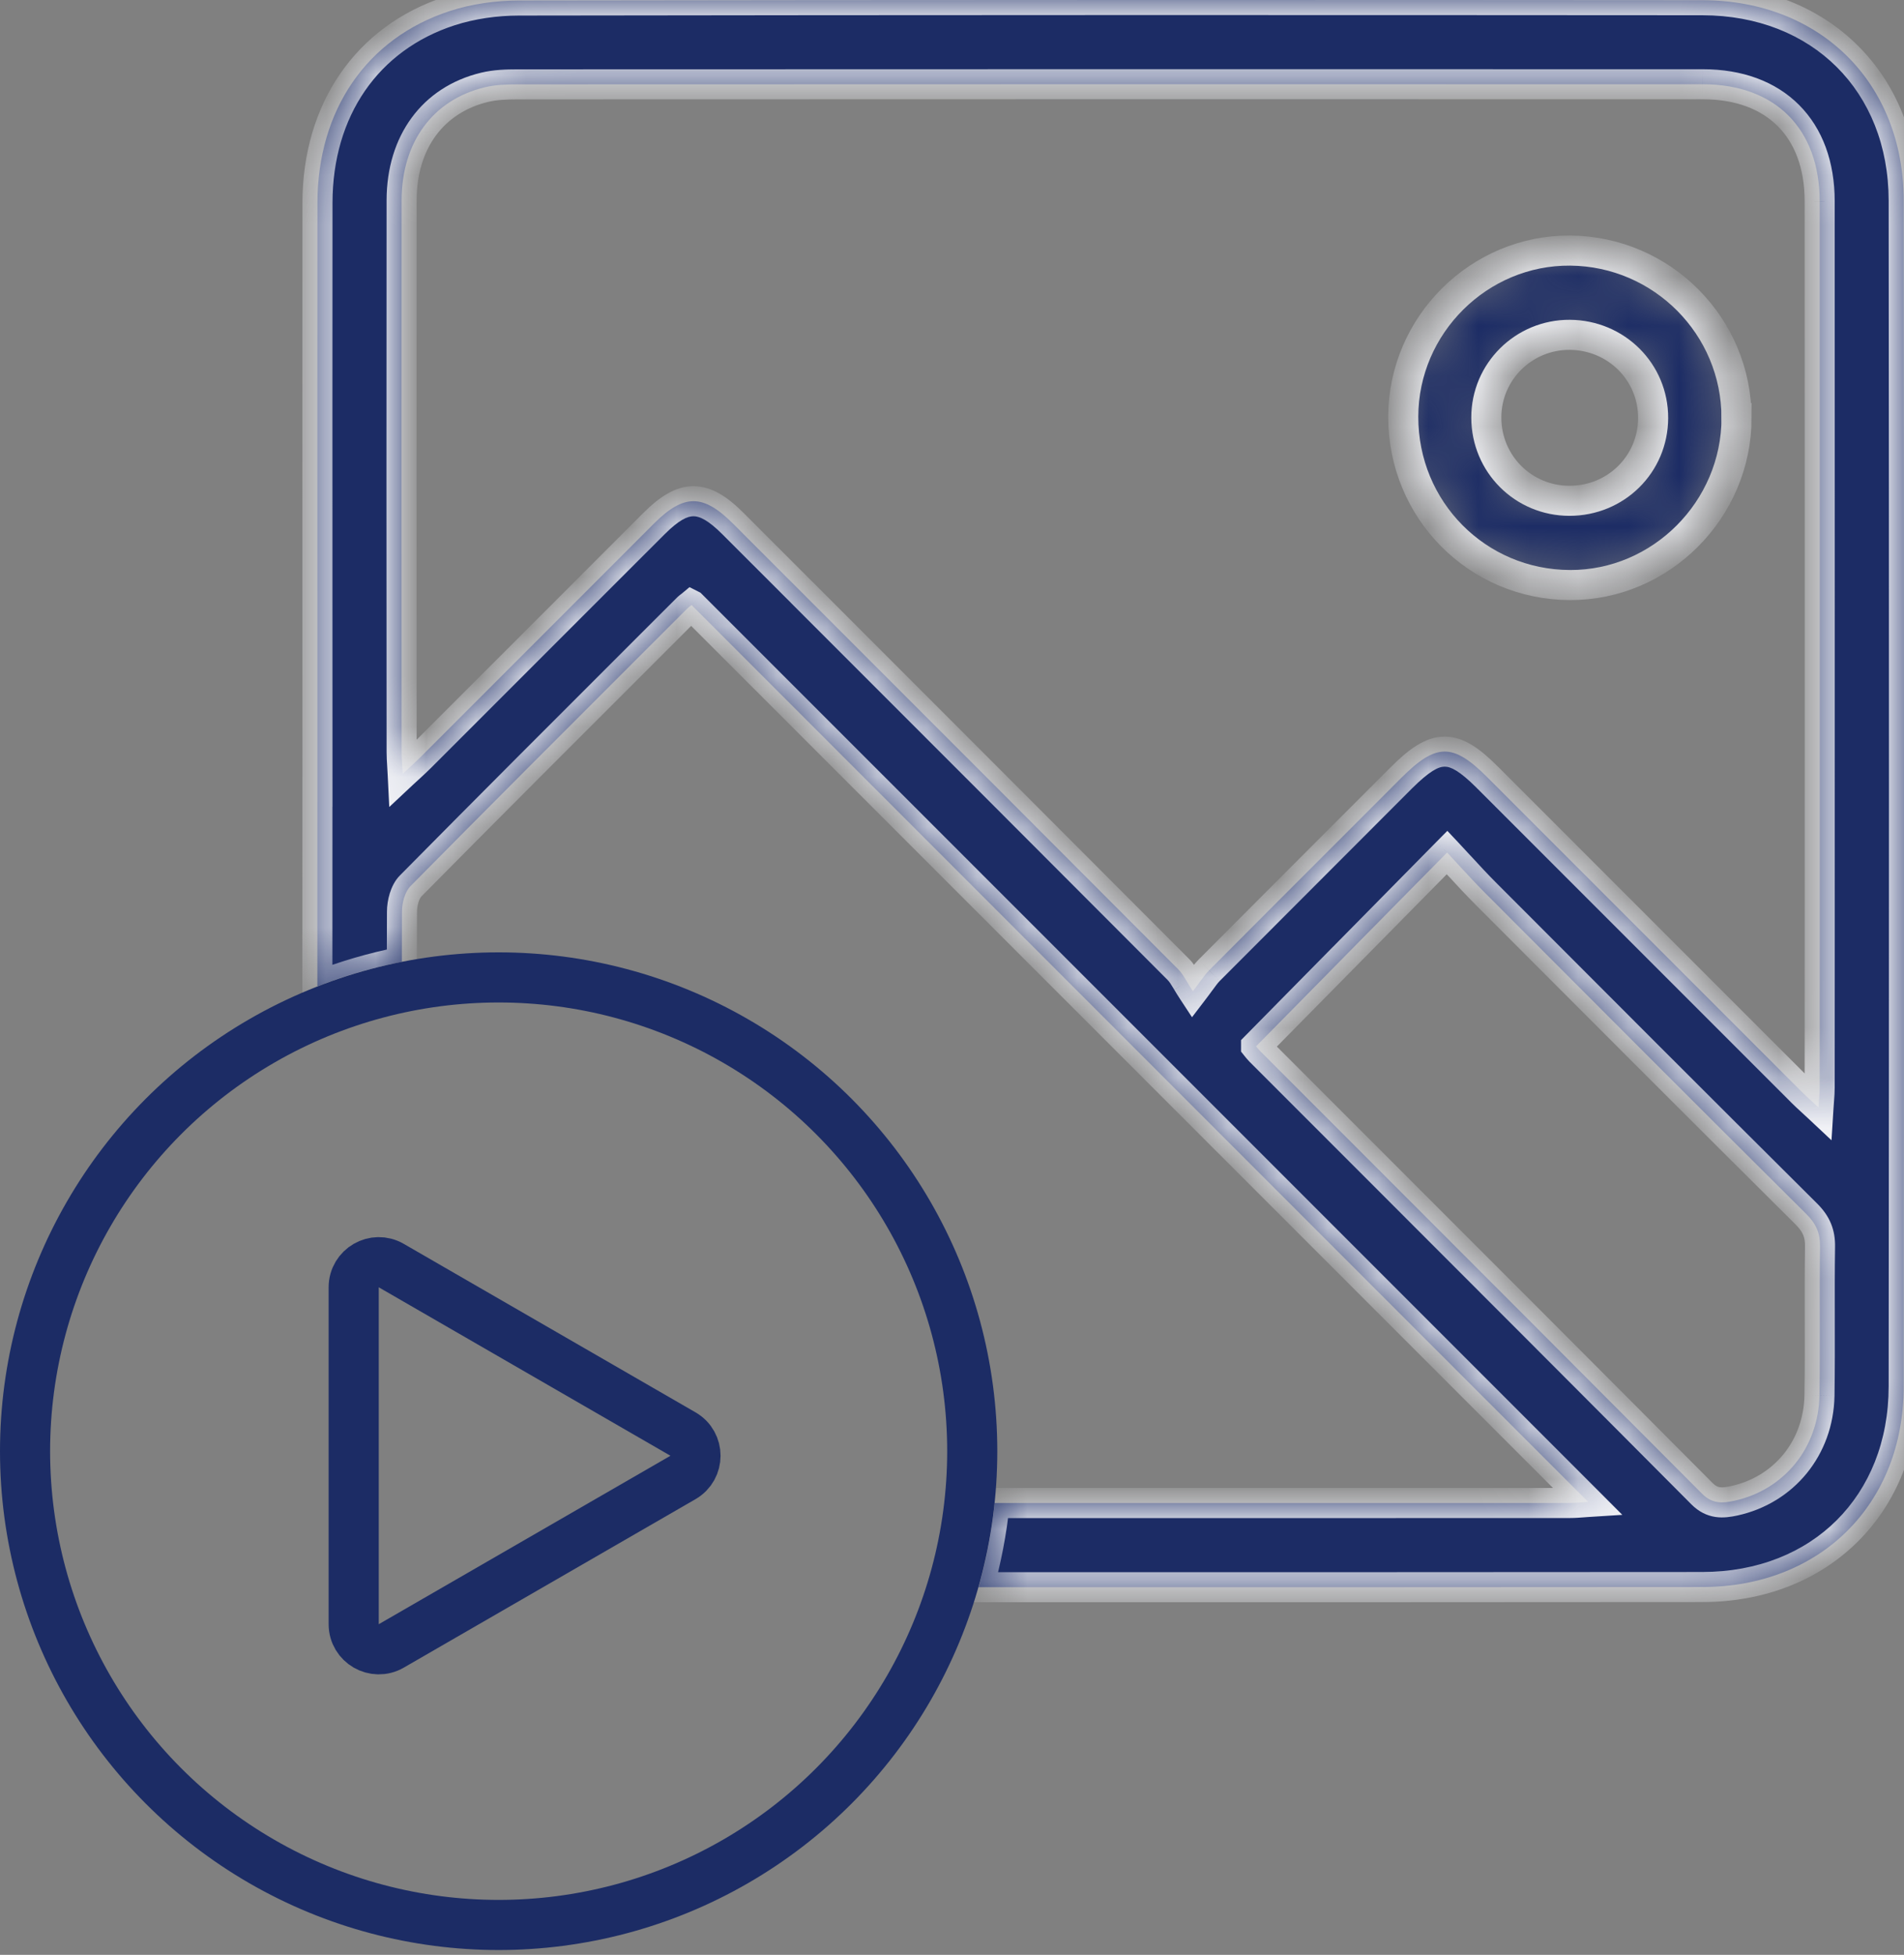 <svg width="38" height="39" viewBox="0 0 38 39" fill="none" xmlns="http://www.w3.org/2000/svg">
<rect x="0" y="0" width="38" height="39" fill="#808080" stroke="none"/>
<g id="photo">
<g id="Group 326">
<g id="Subtract">
<mask id="path-1-inside-1_609_4946" fill="white">
<path fill-rule="evenodd" clip-rule="evenodd" d="M6.335 15.793C6.335 14.588 6.335 13.383 6.335 12.178C6.334 9.467 6.334 6.755 6.336 4.043C6.339 2.199 7.319 0.759 8.978 0.22C9.415 0.077 9.896 0.011 10.357 0.01C18.23 -0.002 26.102 -0.002 33.974 0.004C36.332 0.006 37.992 1.653 37.994 4.003C38.002 11.889 38.002 19.775 37.994 27.66C37.992 30.012 36.332 31.66 33.975 31.662C29.16 31.666 24.345 31.667 19.53 31.666C19.684 31.124 19.792 30.562 19.852 29.986C22.52 29.986 25.188 29.986 27.857 29.986L31.342 29.985C31.427 29.985 31.512 29.979 31.593 29.972H31.593C31.611 29.971 31.629 29.969 31.647 29.968C31.664 29.966 31.68 29.965 31.697 29.964L22.771 21.039L13.803 12.071L13.802 12.071C13.798 12.074 13.793 12.078 13.786 12.083C13.766 12.098 13.735 12.121 13.709 12.148L12.901 12.955C11.329 14.525 9.757 16.096 8.196 17.675C8.079 17.792 8.022 18.017 8.022 18.192C8.021 18.524 8.02 18.856 8.02 19.188C7.438 19.302 6.874 19.467 6.334 19.678C6.334 19.543 6.334 19.408 6.334 19.273C6.334 18.113 6.335 16.953 6.335 15.793H6.335ZM8.187 15.3L8.187 15.3C8.262 15.23 8.326 15.172 8.387 15.111C9.32 14.178 10.252 13.246 11.185 12.313C11.807 11.691 12.429 11.069 13.051 10.446C13.648 9.85 14.034 9.85 14.631 10.449L15.998 11.815L15.999 11.816C18.506 14.323 21.013 16.83 23.516 19.339C23.581 19.404 23.63 19.486 23.692 19.589L23.692 19.589C23.725 19.645 23.762 19.707 23.808 19.776C23.866 19.7 23.913 19.637 23.952 19.582C24.024 19.485 24.073 19.418 24.131 19.359C25.088 18.398 26.047 17.439 27.007 16.48L27.966 15.52C28.663 14.823 28.998 14.82 29.684 15.507L29.699 15.522C31.782 17.606 33.865 19.689 35.949 21.772C36.014 21.837 36.081 21.898 36.161 21.972L36.161 21.972C36.201 22.009 36.245 22.05 36.294 22.095C36.297 22.038 36.301 21.987 36.305 21.94L36.305 21.94C36.312 21.848 36.317 21.774 36.317 21.7L36.318 18.75C36.318 13.839 36.319 8.928 36.317 4.017C36.317 2.568 35.432 1.681 33.985 1.681C26.101 1.679 18.215 1.68 10.331 1.683C10.111 1.683 9.885 1.691 9.673 1.742C8.638 1.991 8.017 2.837 8.015 3.996C8.012 7.664 8.014 11.333 8.015 15.003L8.015 15.004C8.015 15.084 8.02 15.164 8.026 15.261L8.026 15.261L8.026 15.261C8.03 15.314 8.033 15.372 8.037 15.438C8.092 15.386 8.142 15.341 8.187 15.3ZM25.069 20.875L25.08 20.888C25.095 20.908 25.119 20.939 25.147 20.967C25.882 21.703 26.618 22.438 27.354 23.174C29.561 25.382 31.768 27.589 33.971 29.802C34.174 30.006 34.38 29.992 34.61 29.942C35.603 29.726 36.294 28.889 36.312 27.841C36.321 27.331 36.32 26.821 36.319 26.311V26.311C36.318 25.832 36.317 25.354 36.324 24.875C36.328 24.608 36.25 24.419 36.058 24.228C33.917 22.101 31.785 19.965 29.654 17.829C29.474 17.65 29.302 17.464 29.131 17.278L29.131 17.278L29.131 17.277C29.048 17.187 28.965 17.097 28.881 17.008C28.187 17.712 27.504 18.404 26.823 19.094L26.819 19.099C26.237 19.689 25.656 20.279 25.069 20.874V20.875Z"/>
</mask>
<path fill-rule="evenodd" clip-rule="evenodd" d="M6.335 15.793C6.335 14.588 6.335 13.383 6.335 12.178C6.334 9.467 6.334 6.755 6.336 4.043C6.339 2.199 7.319 0.759 8.978 0.22C9.415 0.077 9.896 0.011 10.357 0.01C18.23 -0.002 26.102 -0.002 33.974 0.004C36.332 0.006 37.992 1.653 37.994 4.003C38.002 11.889 38.002 19.775 37.994 27.66C37.992 30.012 36.332 31.66 33.975 31.662C29.16 31.666 24.345 31.667 19.53 31.666C19.684 31.124 19.792 30.562 19.852 29.986C22.52 29.986 25.188 29.986 27.857 29.986L31.342 29.985C31.427 29.985 31.512 29.979 31.593 29.972H31.593C31.611 29.971 31.629 29.969 31.647 29.968C31.664 29.966 31.68 29.965 31.697 29.964L22.771 21.039L13.803 12.071L13.802 12.071C13.798 12.074 13.793 12.078 13.786 12.083C13.766 12.098 13.735 12.121 13.709 12.148L12.901 12.955C11.329 14.525 9.757 16.096 8.196 17.675C8.079 17.792 8.022 18.017 8.022 18.192C8.021 18.524 8.02 18.856 8.02 19.188C7.438 19.302 6.874 19.467 6.334 19.678C6.334 19.543 6.334 19.408 6.334 19.273C6.334 18.113 6.335 16.953 6.335 15.793H6.335ZM8.187 15.3L8.187 15.3C8.262 15.23 8.326 15.172 8.387 15.111C9.32 14.178 10.252 13.246 11.185 12.313C11.807 11.691 12.429 11.069 13.051 10.446C13.648 9.85 14.034 9.85 14.631 10.449L15.998 11.815L15.999 11.816C18.506 14.323 21.013 16.83 23.516 19.339C23.581 19.404 23.63 19.486 23.692 19.589L23.692 19.589C23.725 19.645 23.762 19.707 23.808 19.776C23.866 19.7 23.913 19.637 23.952 19.582C24.024 19.485 24.073 19.418 24.131 19.359C25.088 18.398 26.047 17.439 27.007 16.48L27.966 15.52C28.663 14.823 28.998 14.82 29.684 15.507L29.699 15.522C31.782 17.606 33.865 19.689 35.949 21.772C36.014 21.837 36.081 21.898 36.161 21.972L36.161 21.972C36.201 22.009 36.245 22.05 36.294 22.095C36.297 22.038 36.301 21.987 36.305 21.94L36.305 21.94C36.312 21.848 36.317 21.774 36.317 21.7L36.318 18.75C36.318 13.839 36.319 8.928 36.317 4.017C36.317 2.568 35.432 1.681 33.985 1.681C26.101 1.679 18.215 1.68 10.331 1.683C10.111 1.683 9.885 1.691 9.673 1.742C8.638 1.991 8.017 2.837 8.015 3.996C8.012 7.664 8.014 11.333 8.015 15.003L8.015 15.004C8.015 15.084 8.02 15.164 8.026 15.261L8.026 15.261L8.026 15.261C8.03 15.314 8.033 15.372 8.037 15.438C8.092 15.386 8.142 15.341 8.187 15.3ZM25.069 20.875L25.08 20.888C25.095 20.908 25.119 20.939 25.147 20.967C25.882 21.703 26.618 22.438 27.354 23.174C29.561 25.382 31.768 27.589 33.971 29.802C34.174 30.006 34.38 29.992 34.61 29.942C35.603 29.726 36.294 28.889 36.312 27.841C36.321 27.331 36.32 26.821 36.319 26.311V26.311C36.318 25.832 36.317 25.354 36.324 24.875C36.328 24.608 36.25 24.419 36.058 24.228C33.917 22.101 31.785 19.965 29.654 17.829C29.474 17.65 29.302 17.464 29.131 17.278L29.131 17.278L29.131 17.277C29.048 17.187 28.965 17.097 28.881 17.008C28.187 17.712 27.504 18.404 26.823 19.094L26.819 19.099C26.237 19.689 25.656 20.279 25.069 20.874V20.875Z" fill="#1C2C65"/>
<path d="M6.335 12.178L6.035 12.178L6.335 12.178ZM6.336 15.793V16.093H6.636V15.793H6.336ZM6.336 4.043L6.036 4.043L6.036 4.043L6.336 4.043ZM8.978 0.22L8.885 -0.066L8.885 -0.066L8.978 0.22ZM10.357 0.01L10.356 -0.29L10.356 -0.29L10.357 0.01ZM33.975 0.004L33.974 0.304L33.974 0.304L33.975 0.004ZM37.994 4.003L38.294 4.003L38.294 4.003L37.994 4.003ZM37.994 27.66L38.294 27.66L38.294 27.66L37.994 27.66ZM33.975 31.662L33.975 31.362L33.975 31.362L33.975 31.662ZM19.53 31.666L19.242 31.585L19.134 31.966L19.53 31.966L19.53 31.666ZM19.852 29.986L19.852 29.686L19.581 29.686L19.553 29.956L19.852 29.986ZM27.857 29.986L27.857 29.686L27.857 29.686L27.857 29.986ZM31.342 29.985L31.342 29.685L31.342 29.685L31.342 29.985ZM31.593 29.972V29.672H31.581L31.569 29.673L31.593 29.972ZM31.593 29.972V30.272H31.605L31.617 30.271L31.593 29.972ZM31.647 29.968L31.624 29.669L31.624 29.669L31.647 29.968ZM31.697 29.964L31.716 30.264L32.378 30.222L31.909 29.752L31.697 29.964ZM22.771 21.039L22.559 21.251L22.559 21.251L22.771 21.039ZM13.803 12.071L14.015 11.859L13.981 11.825L13.938 11.803L13.803 12.071ZM13.802 12.071L13.936 11.802L13.761 11.714L13.61 11.84L13.802 12.071ZM13.786 12.083L13.966 12.323L13.966 12.323L13.786 12.083ZM13.709 12.148L13.921 12.36L13.923 12.358L13.709 12.148ZM12.901 12.955L13.113 13.168L13.113 13.168L12.901 12.955ZM8.196 17.675L8.409 17.887L8.409 17.886L8.196 17.675ZM8.023 18.192L8.323 18.193V18.192H8.023ZM8.02 19.188L8.078 19.482L8.319 19.434L8.32 19.188L8.02 19.188ZM6.334 19.678L6.034 19.678L6.034 20.117L6.443 19.958L6.334 19.678ZM6.334 19.273L6.634 19.273L6.334 19.273ZM6.335 15.793V15.493H6.035V15.793H6.335ZM8.187 15.3L7.984 15.078L7.976 15.086L7.968 15.094L8.187 15.3ZM8.187 15.3L8.39 15.521L8.398 15.513L8.406 15.505L8.187 15.3ZM8.387 15.111L8.175 14.898L8.175 14.898L8.387 15.111ZM11.185 12.313L10.973 12.101L10.973 12.101L11.185 12.313ZM13.052 10.446L13.264 10.659L13.264 10.659L13.052 10.446ZM14.632 10.449L14.419 10.661L14.419 10.661L14.632 10.449ZM15.998 11.815L15.786 12.027L15.786 12.027L15.998 11.815ZM15.999 11.816L15.787 12.029L15.787 12.029L15.999 11.816ZM23.516 19.339L23.304 19.551L23.304 19.552L23.516 19.339ZM23.692 19.589L23.435 19.744L23.438 19.748L23.692 19.589ZM23.692 19.589L23.949 19.435L23.946 19.43L23.692 19.589ZM23.808 19.776L23.558 19.941L23.79 20.294L24.046 19.959L23.808 19.776ZM23.953 19.582L23.71 19.405L23.71 19.405L23.953 19.582ZM24.131 19.359L23.919 19.147L23.918 19.148L24.131 19.359ZM27.007 16.48L27.219 16.692L27.219 16.692L27.007 16.48ZM27.966 15.52L27.754 15.308L27.754 15.308L27.966 15.52ZM29.684 15.507L29.472 15.719L29.472 15.719L29.684 15.507ZM29.699 15.522L29.912 15.31L29.912 15.31L29.699 15.522ZM35.95 21.772L36.162 21.56L36.162 21.56L35.95 21.772ZM36.161 21.972L35.958 22.193L35.964 22.198L36.161 21.972ZM36.161 21.972L36.365 21.752L36.359 21.747L36.161 21.972ZM36.294 22.095L36.089 22.314L36.553 22.749L36.593 22.114L36.294 22.095ZM36.305 21.94L36.006 21.916L36.006 21.918L36.305 21.94ZM36.305 21.94L36.604 21.965L36.604 21.963L36.305 21.94ZM36.317 21.7L36.017 21.7V21.7H36.317ZM36.318 18.75L36.018 18.75L36.018 18.75L36.318 18.75ZM36.317 4.017L36.017 4.017L36.017 4.018L36.317 4.017ZM33.986 1.681L33.985 1.981H33.986V1.681ZM10.331 1.683L10.331 1.983L10.331 1.983L10.331 1.683ZM9.673 1.741L9.603 1.45L9.603 1.45L9.673 1.741ZM8.016 3.996L7.716 3.995L7.716 3.995L8.016 3.996ZM8.016 15.003L7.716 15.003L7.716 15.003L8.016 15.003ZM8.016 15.004L8.316 15.004L8.316 15.004L8.016 15.004ZM8.027 15.261L8.326 15.249L8.326 15.243L8.027 15.261ZM8.027 15.261L7.727 15.274L7.727 15.28L8.027 15.261ZM8.027 15.261L8.326 15.243L8.326 15.243L8.027 15.261ZM8.037 15.438L7.737 15.453L7.769 16.1L8.242 15.657L8.037 15.438ZM25.08 20.888L25.316 20.703L25.314 20.701L25.08 20.888ZM25.069 20.875H24.769V20.98L24.834 21.062L25.069 20.875ZM25.147 20.967L24.933 21.177L24.935 21.179L25.147 20.967ZM27.354 23.174L27.142 23.386L27.142 23.386L27.354 23.174ZM33.971 29.802L33.758 30.014L33.758 30.014L33.971 29.802ZM34.61 29.942L34.546 29.648L34.546 29.648L34.61 29.942ZM36.313 27.841L36.613 27.847L36.613 27.846L36.313 27.841ZM36.319 26.311L36.019 26.311L36.019 26.311L36.319 26.311ZM36.319 26.311L36.619 26.311L36.619 26.31L36.319 26.311ZM36.324 24.875L36.624 24.88L36.624 24.88L36.324 24.875ZM36.058 24.228L36.27 24.015L36.27 24.015L36.058 24.228ZM29.654 17.829L29.866 17.617L29.866 17.617L29.654 17.829ZM29.131 17.278L28.901 17.47L28.905 17.476L28.911 17.481L29.131 17.278ZM29.131 17.278L29.362 17.086L29.357 17.08L29.351 17.074L29.131 17.278ZM29.131 17.277L28.91 17.481L28.911 17.481L29.131 17.277ZM28.881 17.008L29.099 16.802L28.886 16.576L28.667 16.797L28.881 17.008ZM26.824 19.094L27.037 19.305L27.037 19.305L26.824 19.094ZM26.819 19.099L26.605 18.888L26.605 18.888L26.819 19.099ZM25.069 20.874L24.855 20.663L24.769 20.751V20.874H25.069ZM6.035 12.178C6.035 13.383 6.036 14.588 6.036 15.793H6.636C6.636 14.588 6.635 13.383 6.635 12.178L6.035 12.178ZM6.036 4.043C6.034 6.755 6.034 9.467 6.035 12.178L6.635 12.178C6.634 9.467 6.634 6.755 6.636 4.043L6.036 4.043ZM8.885 -0.066C7.091 0.518 6.039 2.082 6.036 4.043L6.636 4.044C6.639 2.316 7.548 1 9.071 0.505L8.885 -0.066ZM10.356 -0.29C9.869 -0.289 9.356 -0.219 8.885 -0.066L9.071 0.505C9.474 0.374 9.923 0.311 10.357 0.31L10.356 -0.29ZM33.975 -0.296C26.102 -0.302 18.23 -0.302 10.356 -0.29L10.357 0.31C18.23 0.298 26.102 0.298 33.974 0.304L33.975 -0.296ZM38.294 4.003C38.293 2.755 37.85 1.677 37.079 0.91C36.308 0.143 35.225 -0.295 33.975 -0.296L33.974 0.304C35.082 0.305 36.008 0.691 36.656 1.335C37.304 1.98 37.693 2.901 37.694 4.004L38.294 4.003ZM38.294 27.66C38.302 19.775 38.302 11.889 38.294 4.003L37.694 4.004C37.702 11.889 37.702 19.775 37.694 27.66L38.294 27.66ZM33.976 31.962C35.226 31.961 36.308 31.522 37.079 30.755C37.85 29.988 38.293 28.909 38.294 27.66L37.694 27.66C37.693 28.763 37.304 29.684 36.656 30.33C36.008 30.975 35.082 31.361 33.975 31.362L33.976 31.962ZM19.53 31.966C24.345 31.967 29.16 31.966 33.976 31.962L33.975 31.362C29.16 31.366 24.345 31.367 19.53 31.366L19.53 31.966ZM19.553 29.956C19.496 30.514 19.39 31.059 19.242 31.585L19.819 31.748C19.977 31.189 20.089 30.611 20.15 30.017L19.553 29.956ZM27.857 29.686C25.189 29.686 22.52 29.686 19.852 29.686L19.852 30.287C22.52 30.286 25.189 30.286 27.857 30.286L27.857 29.686ZM31.342 29.685L27.857 29.686L27.857 30.286L31.342 30.285L31.342 29.685ZM31.569 29.673C31.486 29.68 31.413 29.685 31.342 29.685V30.285C31.441 30.285 31.538 30.277 31.617 30.271L31.569 29.673ZM31.593 29.672H31.593V30.272H31.593V29.672ZM31.624 29.669C31.606 29.67 31.587 29.672 31.569 29.673L31.617 30.271C31.635 30.27 31.653 30.268 31.67 30.267L31.624 29.669ZM31.678 29.665C31.66 29.666 31.642 29.667 31.624 29.669L31.67 30.267C31.686 30.266 31.701 30.265 31.716 30.264L31.678 29.665ZM22.559 21.251L31.485 30.176L31.909 29.752L22.983 20.826L22.559 21.251ZM13.591 12.284L22.559 21.251L22.983 20.826L14.015 11.859L13.591 12.284ZM13.667 12.339L13.669 12.34L13.938 11.803L13.936 11.802L13.667 12.339ZM13.966 12.323C13.97 12.32 13.983 12.31 13.994 12.301L13.61 11.84C13.612 11.839 13.613 11.838 13.613 11.837C13.613 11.837 13.613 11.837 13.613 11.838C13.611 11.839 13.61 11.84 13.606 11.843L13.966 12.323ZM13.923 12.358C13.927 12.354 13.932 12.35 13.94 12.343C13.948 12.336 13.956 12.33 13.966 12.323L13.606 11.843C13.587 11.857 13.539 11.892 13.495 11.938L13.923 12.358ZM13.113 13.168L13.921 12.36L13.497 11.936L12.689 12.743L13.113 13.168ZM8.409 17.886C9.97 16.307 11.541 14.738 13.113 13.168L12.689 12.743C11.117 14.313 9.545 15.884 7.983 17.464L8.409 17.886ZM8.323 18.192C8.323 18.134 8.332 18.064 8.352 18.001C8.373 17.934 8.397 17.898 8.409 17.887L7.983 17.464C7.878 17.569 7.816 17.705 7.779 17.823C7.741 17.945 7.723 18.075 7.723 18.192H8.323ZM8.32 19.188C8.321 18.857 8.322 18.525 8.323 18.193L7.723 18.191C7.722 18.523 7.721 18.855 7.72 19.187L8.32 19.188ZM6.443 19.958C6.967 19.753 7.514 19.593 8.078 19.482L7.962 18.893C7.363 19.011 6.782 19.181 6.225 19.399L6.443 19.958ZM6.034 19.273C6.034 19.408 6.034 19.543 6.034 19.678L6.634 19.678C6.634 19.543 6.634 19.408 6.634 19.273L6.034 19.273ZM6.035 15.793C6.035 16.953 6.035 18.113 6.034 19.273L6.634 19.273C6.635 18.113 6.635 16.953 6.635 15.793H6.035ZM6.336 15.493H6.335V16.093H6.336V15.493ZM7.968 15.094L7.968 15.094L8.406 15.505L8.406 15.505L7.968 15.094ZM8.175 14.898C8.119 14.954 8.061 15.008 7.984 15.078L8.39 15.521C8.464 15.452 8.533 15.389 8.599 15.323L8.175 14.898ZM10.973 12.101C10.04 13.034 9.108 13.966 8.175 14.898L8.599 15.323C9.532 14.391 10.465 13.458 11.397 12.525L10.973 12.101ZM12.839 10.234C12.217 10.856 11.595 11.479 10.973 12.101L11.397 12.525C12.02 11.903 12.642 11.281 13.264 10.659L12.839 10.234ZM14.844 10.237C14.535 9.927 14.214 9.7 13.841 9.699C13.469 9.699 13.148 9.926 12.839 10.234L13.264 10.659C13.552 10.371 13.722 10.299 13.841 10.299C13.96 10.3 14.13 10.371 14.419 10.661L14.844 10.237ZM16.21 11.603L14.844 10.237L14.419 10.661L15.786 12.027L16.21 11.603ZM16.212 11.604L16.21 11.603L15.786 12.027L15.787 12.029L16.212 11.604ZM23.729 19.128C21.225 16.618 18.718 14.111 16.212 11.604L15.787 12.029C18.294 14.535 20.801 17.042 23.304 19.551L23.729 19.128ZM23.949 19.435C23.892 19.34 23.825 19.223 23.728 19.127L23.304 19.552C23.338 19.585 23.368 19.632 23.435 19.743L23.949 19.435ZM23.946 19.43L23.946 19.43L23.438 19.748L23.438 19.748L23.946 19.43ZM24.059 19.612C24.017 19.548 23.983 19.491 23.949 19.435L23.435 19.744C23.468 19.799 23.508 19.866 23.558 19.941L24.059 19.612ZM23.71 19.405C23.671 19.46 23.626 19.521 23.57 19.594L24.046 19.959C24.107 19.88 24.155 19.814 24.195 19.759L23.71 19.405ZM23.918 19.148C23.841 19.226 23.778 19.313 23.71 19.405L24.195 19.76C24.27 19.657 24.305 19.61 24.344 19.57L23.918 19.148ZM26.795 16.267C25.836 17.227 24.876 18.186 23.919 19.147L24.344 19.57C25.301 18.61 26.26 17.651 27.219 16.692L26.795 16.267ZM27.754 15.308L26.795 16.267L27.219 16.692L28.178 15.732L27.754 15.308ZM29.896 15.295C29.556 14.954 29.22 14.692 28.827 14.695C28.436 14.698 28.099 14.963 27.754 15.308L28.178 15.732C28.53 15.381 28.709 15.296 28.831 15.295C28.951 15.294 29.126 15.373 29.472 15.719L29.896 15.295ZM29.912 15.31L29.896 15.295L29.472 15.719L29.487 15.735L29.912 15.31ZM36.162 21.56C34.078 19.477 31.995 17.394 29.912 15.31L29.487 15.734C31.57 17.818 33.654 19.901 35.738 21.984L36.162 21.56ZM36.365 21.752C36.283 21.677 36.221 21.619 36.162 21.56L35.737 21.984C35.807 22.054 35.878 22.12 35.958 22.193L36.365 21.752ZM36.359 21.747L36.359 21.747L35.964 22.198L35.964 22.198L36.359 21.747ZM36.499 21.876C36.449 21.83 36.405 21.789 36.365 21.752L35.958 22.193C35.998 22.23 36.041 22.27 36.089 22.314L36.499 21.876ZM36.006 21.918C36.002 21.964 35.998 22.017 35.995 22.076L36.593 22.114C36.597 22.058 36.6 22.009 36.604 21.963L36.006 21.918ZM36.006 21.915L36.006 21.916L36.604 21.965L36.604 21.965L36.006 21.915ZM36.017 21.7C36.017 21.761 36.013 21.823 36.006 21.918L36.604 21.963C36.611 21.873 36.617 21.788 36.617 21.7H36.017ZM36.018 18.75L36.017 21.7L36.617 21.7L36.618 18.75L36.018 18.75ZM36.017 4.018C36.019 8.928 36.019 13.839 36.018 18.75L36.618 18.75C36.618 13.839 36.619 8.928 36.617 4.017L36.017 4.018ZM33.986 1.981C34.647 1.981 35.147 2.183 35.481 2.518C35.816 2.853 36.017 3.354 36.017 4.017H36.617C36.617 3.231 36.376 2.565 35.906 2.094C35.436 1.623 34.771 1.381 33.986 1.381V1.981ZM10.331 1.983C18.216 1.98 26.101 1.979 33.985 1.981L33.986 1.381C26.101 1.379 18.215 1.38 10.331 1.383L10.331 1.983ZM9.743 2.033C9.919 1.991 10.115 1.983 10.331 1.983V1.383C10.108 1.383 9.852 1.39 9.603 1.45L9.743 2.033ZM8.316 3.996C8.317 2.959 8.86 2.246 9.743 2.033L9.603 1.45C8.417 1.736 7.717 2.716 7.716 3.995L8.316 3.996ZM8.316 15.003C8.314 11.333 8.312 7.664 8.316 3.996L7.716 3.995C7.712 7.664 7.714 11.333 7.716 15.003L8.316 15.003ZM8.316 15.004L8.316 15.003L7.716 15.003L7.716 15.004L8.316 15.004ZM8.326 15.243C8.32 15.143 8.316 15.073 8.316 15.004H7.716C7.716 15.095 7.721 15.184 7.727 15.28L8.326 15.243ZM8.326 15.249L8.326 15.249L7.727 15.274L7.727 15.274L8.326 15.249ZM8.326 15.243L8.326 15.243L7.727 15.28L7.727 15.28L8.326 15.243ZM8.336 15.424C8.333 15.355 8.329 15.296 8.326 15.243L7.727 15.28C7.73 15.333 7.734 15.389 7.737 15.453L8.336 15.424ZM7.984 15.079C7.939 15.12 7.889 15.166 7.832 15.22L8.242 15.657C8.296 15.606 8.345 15.562 8.39 15.521L7.984 15.079ZM25.314 20.701L25.303 20.687L24.834 21.062L24.846 21.076L25.314 20.701ZM25.361 20.757C25.347 20.742 25.331 20.723 25.316 20.703L24.844 21.074C24.859 21.092 24.892 21.135 24.933 21.177L25.361 20.757ZM27.566 22.962C26.83 22.226 26.095 21.491 25.359 20.755L24.935 21.179C25.67 21.915 26.406 22.651 27.142 23.386L27.566 22.962ZM34.183 29.59C31.981 27.377 29.773 25.169 27.566 22.962L27.142 23.386C29.349 25.594 31.556 27.801 33.758 30.014L34.183 29.59ZM34.546 29.648C34.438 29.672 34.374 29.678 34.325 29.67C34.286 29.665 34.242 29.649 34.183 29.59L33.758 30.014C33.903 30.159 34.063 30.238 34.237 30.264C34.399 30.288 34.552 30.261 34.674 30.235L34.546 29.648ZM36.013 27.836C35.996 28.746 35.401 29.463 34.546 29.648L34.674 30.235C35.804 29.989 36.591 29.031 36.613 27.847L36.013 27.836ZM36.019 26.311C36.02 26.822 36.022 27.329 36.013 27.836L36.613 27.846C36.621 27.333 36.62 26.82 36.619 26.31L36.019 26.311ZM36.019 26.311V26.311H36.619V26.311H36.019ZM36.024 24.871C36.017 25.352 36.018 25.834 36.019 26.311L36.619 26.31C36.618 25.831 36.617 25.355 36.624 24.88L36.024 24.871ZM35.846 24.44C35.921 24.515 35.963 24.578 35.987 24.637C36.012 24.696 36.026 24.768 36.024 24.871L36.624 24.88C36.627 24.715 36.604 24.559 36.542 24.409C36.48 24.259 36.387 24.132 36.27 24.015L35.846 24.44ZM29.441 18.041C31.573 20.177 33.706 22.313 35.847 24.44L36.27 24.015C34.13 21.888 31.998 19.753 29.866 17.617L29.441 18.041ZM28.911 17.481C29.081 17.666 29.257 17.857 29.442 18.041L29.866 17.617C29.692 17.443 29.524 17.261 29.352 17.074L28.911 17.481ZM28.901 17.47L28.901 17.47L29.362 17.086L29.362 17.086L28.901 17.47ZM28.911 17.481L28.911 17.482L29.351 17.074L29.351 17.073L28.911 17.481ZM28.662 17.213C28.745 17.301 28.827 17.39 28.91 17.481L29.351 17.074C29.268 16.984 29.184 16.893 29.099 16.802L28.662 17.213ZM27.037 19.305C27.718 18.614 28.4 17.922 29.094 17.219L28.667 16.797C27.973 17.501 27.291 18.193 26.61 18.884L27.037 19.305ZM27.033 19.31L27.037 19.305L26.61 18.884L26.605 18.888L27.033 19.31ZM25.282 21.084C25.869 20.489 26.451 19.9 27.033 19.309L26.605 18.888C26.023 19.479 25.442 20.068 24.855 20.663L25.282 21.084ZM25.369 20.875V20.874H24.769V20.875H25.369Z" fill="#F2F3F7" mask="url(#path-1-inside-1_609_4946)"/>
</g>
<g id="Vector">
<mask id="path-3-inside-2_609_4946" fill="white">
<path d="M34.658 8.34C34.656 10.168 33.151 11.678 31.335 11.672C29.482 11.667 28.002 10.173 28.006 8.312C28.009 6.484 29.52 4.984 31.341 4.999C33.176 5.016 34.66 6.51 34.657 8.34H34.658ZM31.33 6.68C30.411 6.675 29.662 7.416 29.664 8.332C29.665 9.254 30.403 9.991 31.323 9.991C32.252 9.991 32.99 9.261 32.993 8.34C32.996 7.423 32.258 6.687 31.33 6.68V6.68Z"/>
</mask>
<path d="M34.658 8.34C34.656 10.168 33.151 11.678 31.335 11.672C29.482 11.667 28.002 10.173 28.006 8.312C28.009 6.484 29.52 4.984 31.341 4.999C33.176 5.016 34.66 6.51 34.657 8.34H34.658ZM31.33 6.68C30.411 6.675 29.662 7.416 29.664 8.332C29.665 9.254 30.403 9.991 31.323 9.991C32.252 9.991 32.99 9.261 32.993 8.34C32.996 7.423 32.258 6.687 31.33 6.68V6.68Z" fill="#1C2C65" stroke="#F2F3F7" stroke-width="0.6" mask="url(#path-3-inside-2_609_4946)"/>
</g>
</g>
<circle id="Ellipse 95" cx="9.952" cy="28.952" r="9.452" stroke="#1C2C65"/>
<path id="Polygon 1" d="M13.631 29.476L7.809 32.837C7.476 33.029 7.059 32.788 7.059 32.404V25.682C7.059 25.297 7.476 25.056 7.809 25.249L13.631 28.61C13.964 28.802 13.964 29.283 13.631 29.476Z" stroke="#1C2C65" stroke-linejoin="round"/>
</g>
</svg>
